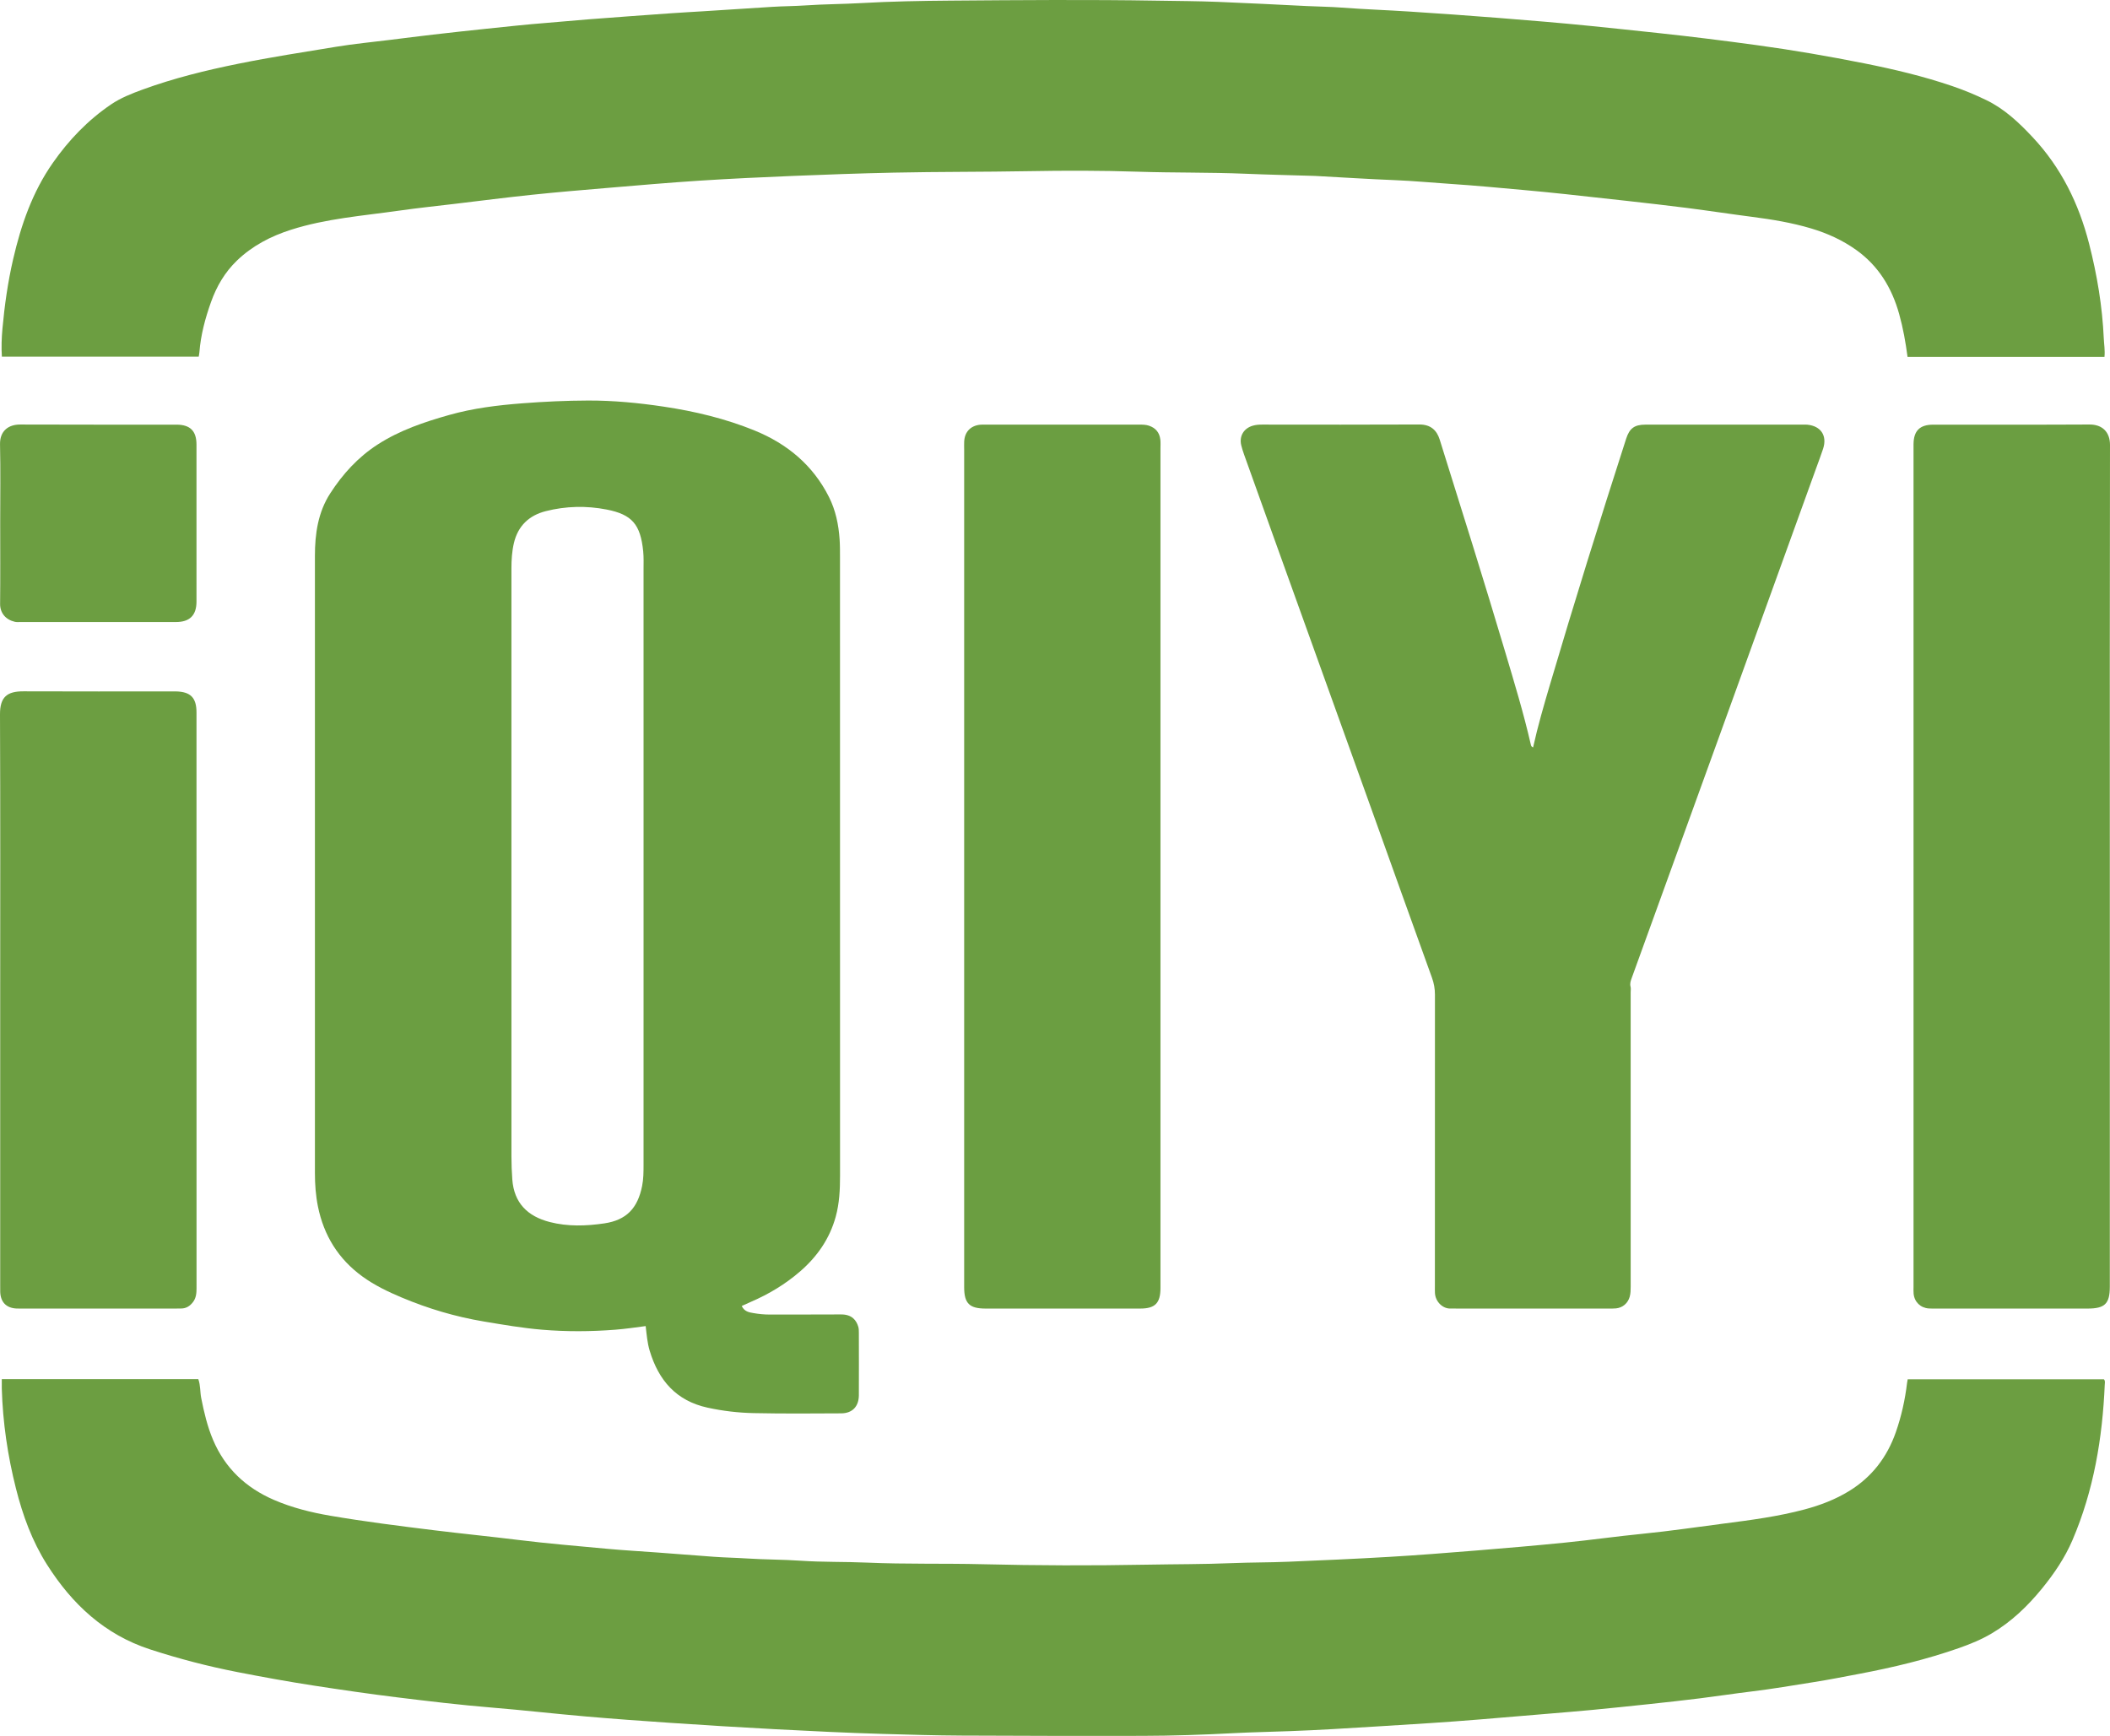 <?xml version="1.0" encoding="iso-8859-1"?>
<!-- Generator: Adobe Illustrator 27.0.0, SVG Export Plug-In . SVG Version: 6.00 Build 0)  -->
<svg version="1.1" id="Layer_1" xmlns="http://www.w3.org/2000/svg" xmlns:xlink="http://www.w3.org/1999/xlink" x="0px" y="0px"
	 viewBox="0 0 1322.364 1087.979" style="enable-background:new 0 0 1322.364 1087.979;" xml:space="preserve">
<g>
	<path style="fill:#6B9E41;" d="M464.848,818.53c1.65,3.523,4.606,3.977,7.271,4.44c3.425,0.595,6.905,0.944,10.428,0.924
		c14.83-0.083,29.662,0.058,44.491-0.073c7.088-0.062,9.687,3.883,10.843,7.671c0.379,1.242,0.373,2.631,0.376,3.954
		c0.025,12.997,0.058,25.995-0.003,38.992c-0.033,7.049-4.023,11.335-11.07,11.379c-18.328,0.114-36.663,0.231-54.985-0.151
		c-9.613-0.2-19.177-1.338-28.665-3.393c-19.773-4.282-30.767-17.127-36.366-35.681c-1.492-4.943-1.884-10.074-2.524-15.473
		c-6.542,0.875-12.755,1.783-19.018,2.275c-15.304,1.203-30.588,1.284-45.896,0.005c-12.277-1.026-24.378-3.121-36.511-5.152
		c-17.782-2.977-34.881-8.044-51.486-15.038c-8.616-3.629-16.957-7.62-24.548-13.128c-15.118-10.97-24.25-25.726-27.933-43.932
		c-1.389-6.866-1.886-13.824-1.885-20.835c0.019-128.976,0.028-257.951-0.005-386.927c-0.004-13.867,1.944-27.321,9.575-39.148
		c7.813-12.109,17.406-22.662,29.681-30.603c13.857-8.964,29.226-14.137,44.927-18.564c14.945-4.214,30.239-6.096,45.69-7.288
		c13.788-1.064,27.576-1.711,41.395-1.751c15.836-0.045,31.548,1.476,47.205,3.812c19.618,2.927,38.825,7.524,57.184,15.019
		c20.358,8.311,36.498,21.698,46.526,41.669c4.157,8.279,6,17.221,6.641,26.404c0.266,3.818,0.251,7.661,0.251,11.492
		c0.012,129.142,0.001,258.284,0.029,387.426c0.002,8.682-0.389,17.29-2.71,25.719c-3.789,13.76-11.538,24.924-22.225,34.201
		c-9.249,8.03-19.6,14.265-30.824,19.103C468.883,816.666,467.089,817.514,464.848,818.53z M403.329,542.006
		c0-61.662,0.003-123.325-0.008-184.987c-0.001-3.832,0.16-7.692-0.222-11.492c-1.7-16.878-6.995-23.059-22.914-26.174
		c-12.694-2.484-25.58-2.179-38.152,1.013c-10.451,2.654-17.456,9.233-19.985,20.088c-1.219,5.23-1.53,10.51-1.53,15.846
		c0.009,122.825,0.007,245.65,0.008,368.474c0,4.829,0.184,9.64,0.539,14.467c1.082,14.724,9.571,23.098,23.467,26.671
		c11.288,2.903,22.825,2.534,34.235,0.84c13.78-2.047,20.838-9.444,23.635-23.341c0.901-4.474,0.914-8.932,0.915-13.418
		C403.335,667.331,403.329,604.669,403.329,542.006z"/>
	<path style="fill:#6C9E41;" d="M1318.901,223.667c-41.262,0-82.19,0-123.425,0c-1.194-9.114-2.787-18.057-5.237-26.842
		c-4.573-16.396-12.951-30.199-26.973-40.199c-8.6-6.133-18.105-10.442-28.211-13.454c-12.139-3.619-24.58-5.655-37.117-7.277
		c-13.513-1.749-26.986-3.812-40.501-5.547c-12.533-1.609-25.094-3-37.65-4.424c-12.889-1.461-25.783-2.882-38.682-4.25
		c-8.93-0.946-17.866-1.841-26.811-2.636c-14.913-1.325-29.82-2.773-44.758-3.747c-11.793-0.769-23.556-1.918-35.376-2.386
		c-16.464-0.653-32.911-1.722-49.366-2.612c-0.499-0.027-0.999-0.047-1.499-0.063c-14.319-0.439-28.643-0.747-42.955-1.347
		c-22.315-0.934-44.654-0.532-66.966-1.264c-22.996-0.754-45.996-0.759-68.975-0.337c-28.153,0.517-56.31,0.309-84.456,0.914
		c-20.978,0.451-41.952,1.199-62.918,2.061c-19.627,0.807-39.255,1.721-58.856,2.99c-19.259,1.247-38.49,2.937-57.723,4.553
		c-15.748,1.323-31.499,2.647-47.216,4.291c-16.036,1.678-32.033,3.736-48.044,5.648c-11.721,1.399-23.467,2.629-35.151,4.291
		c-22.674,3.224-45.626,4.935-67.63,11.956c-12.673,4.044-24.252,10.038-33.921,19.343c-7.582,7.297-12.738,16.131-16.248,25.988
		c-3.634,10.205-6.434,20.6-7.272,31.452c-0.063,0.812-0.245,1.615-0.423,2.747c-41.015,0-81.906,0-123.373,0
		c-0.379-5.853-0.167-11.798,0.373-17.683c1.335-14.569,3.379-29.04,6.676-43.319c4.969-21.518,12.08-42.117,24.884-60.422
		c10.03-14.339,21.957-26.769,36.44-36.612c6.066-4.123,12.916-6.82,19.788-9.33c19.537-7.138,39.659-12.077,60.026-16.207
		c20.36-4.129,40.883-7.266,61.365-10.641c11.31-1.864,22.751-2.935,34.134-4.351c8.91-1.108,17.815-2.251,26.734-3.279
		c10.901-1.257,21.807-2.466,32.722-3.597c12.738-1.32,25.471-2.731,38.235-3.726c8.628-0.672,17.238-1.525,25.863-2.2
		c17.42-1.364,34.849-2.599,52.278-3.844c6.642-0.474,13.293-0.816,19.938-1.238c14.449-0.918,28.896-1.855,43.345-2.773
		c6.978-0.443,13.97-0.425,20.958-0.909c11.627-0.804,23.308-0.792,34.947-1.457c18.63-1.065,37.287-1.395,55.925-1.541
		c43.158-0.337,86.324-0.686,129.481,0.032c12.656,0.211,25.323,0.25,37.972,0.754c18.631,0.743,37.253,1.71,55.876,2.627
		c7.316,0.36,14.636,0.418,21.956,0.979c14.105,1.081,28.256,1.55,42.375,2.473c18.434,1.205,36.863,2.492,55.278,3.953
		c19.402,1.539,38.806,3.117,58.17,5.071c14.059,1.419,28.116,2.922,42.168,4.42c20.671,2.203,41.297,4.783,61.879,7.597
		c22.537,3.081,44.968,6.943,67.298,11.395c18.752,3.739,37.295,8.131,55.391,14.316c7.228,2.471,14.265,5.381,21.163,8.727
		c11.5,5.578,20.514,14.127,29.071,23.257c17.811,19.006,28.935,41.586,35.359,66.673c5.004,19.544,8.324,39.329,9.227,59.504
		C1318.628,215.816,1319.311,219.441,1318.901,223.667z"/>
	<path style="fill:#6C9E41;" d="M1.124,864.384c41.317,0,82.093,0,123.16,0c1.418,3.912,1.053,7.965,1.815,11.813
		c1.78,8.982,3.859,17.867,7.442,26.302c7.527,17.721,20.534,29.95,38.104,37.546c11.356,4.909,23.245,7.87,35.388,9.945
		c21.629,3.695,43.394,6.438,65.164,9.114c17.488,2.149,35.027,3.886,52.514,6.044c18.657,2.302,37.385,3.849,56.095,5.586
		c10.271,0.953,20.579,1.509,30.867,2.275c11.945,0.889,23.886,1.835,35.832,2.711c6.808,0.499,13.635,0.596,20.451,1.043
		c11.296,0.74,22.648,0.651,33.941,1.426c13.811,0.947,27.642,0.571,41.45,1.18c24.142,1.064,48.304,0.417,72.448,1.011
		c34.149,0.84,68.301,0.935,102.444,0.289c17.988-0.34,35.99-0.232,53.964-0.976c11.656-0.482,23.319-0.382,34.966-0.866
		c21.125-0.878,42.251-1.803,63.357-3.045c18.103-1.066,36.186-2.494,54.262-3.963c18.734-1.523,37.465-3.117,56.165-4.999
		c16.208-1.631,32.35-3.929,48.561-5.53c17.048-1.683,33.98-4.224,50.957-6.416c16.964-2.19,33.953-4.422,50.526-8.849
		c9.814-2.622,19.272-6.219,27.973-11.581c14.17-8.733,23.692-21.169,29.159-36.787c3.525-10.069,5.809-20.432,7.067-31.024
		c0.075-0.633,0.217-1.258,0.379-2.175c41.054,0,81.982,0,122.936,0c0.975,0.948,0.612,2.188,0.565,3.29
		c-1.427,33.613-6.918,66.418-20.24,97.53c-4.732,11.052-11.479,20.996-19.074,30.318c-9,11.045-19.171,20.804-31.497,28.129
		c-6.454,3.836-13.396,6.683-20.431,9.153c-20.398,7.16-41.375,12.188-62.598,16.203c-9.464,1.79-18.918,3.671-28.43,5.17
		c-12.961,2.042-25.892,4.287-38.929,5.86c-10.889,1.313-21.734,2.986-32.618,4.338c-10.556,1.311-21.132,2.466-31.709,3.598
		c-11.904,1.275-23.813,2.505-35.73,3.648c-9.107,0.874-18.229,1.593-27.346,2.363c-14.42,1.218-28.837,2.46-43.262,3.618
		c-10.284,0.826-20.573,1.608-30.868,2.272c-20.428,1.317-40.86,2.577-61.296,3.781c-8.977,0.529-17.963,0.914-26.948,1.267
		c-11.648,0.458-23.31,0.647-34.949,1.259c-19.125,1.005-38.257,1.653-57.407,1.694c-37.66,0.081-75.32,0.013-112.98-0.176
		c-16.49-0.083-32.964-0.561-49.435-1.039c-22.465-0.653-44.921-1.764-67.367-2.941c-21.939-1.15-43.868-2.53-65.789-3.993
		c-17.763-1.186-35.521-2.488-53.256-4.027c-19.548-1.696-39.051-3.936-58.606-5.542c-19.896-1.633-39.712-4.003-59.508-6.437
		c-17.47-2.148-34.902-4.696-52.313-7.379c-15.934-2.455-31.775-5.337-47.583-8.421c-18.584-3.625-36.889-8.396-54.901-14.264
		c-28.451-9.269-48.822-28.335-64.533-53.092c-9.364-14.755-15.226-30.906-19.48-47.759c-5.187-20.548-8.256-41.373-8.864-62.558
		C1.078,868.494,1.124,866.666,1.124,864.384z"/>
	<path style="fill:#6C9E41;" d="M960.811,468.429c2.931-13.297,6.74-26.363,10.593-39.409
		c15.225-51.556,31.217-102.876,47.721-154.036c2.108-6.534,5.195-8.838,12.042-8.841c32.991-0.015,65.983-0.007,98.974-0.006
		c0.833,0,1.672-0.049,2.498,0.032c8.573,0.836,12.601,6.921,9.915,15.11c-1.344,4.098-2.886,8.131-4.352,12.189
		c-20.016,55.398-40.021,110.8-60.056,166.191c-18.512,51.178-37.055,102.344-55.6,153.509c-0.624,1.723-1.151,3.365-0.653,5.267
		c0.286,1.092,0.061,2.319,0.061,3.486c0,61.484-0.002,122.968,0.01,184.452c0,2.171-0.026,4.32-0.631,6.431
		c-1.151,4.02-4.398,6.824-8.573,7.232c-1.488,0.145-2.996,0.108-4.494,0.108c-31.825,0.005-63.65,0.005-95.475,0.003
		c-1.166,0-2.337-0.093-3.498-0.02c-4.995,0.315-9.738-4.194-9.998-9.768c-0.07-1.497-0.035-2.999-0.035-4.498
		c-0.002-60.818-0.017-121.635,0.035-182.453c0.003-3.705-0.609-7.123-1.881-10.639c-12.981-35.889-25.786-71.842-38.684-107.761
		c-19.965-55.598-39.97-111.181-59.949-166.774c-6.397-17.801-12.774-35.609-19.137-53.423c-0.668-1.871-1.274-3.776-1.744-5.705
		c-1.387-5.703,1.544-10.63,7.189-12.283c1.939-0.568,3.903-0.706,5.916-0.705c32.825,0.023,65.65,0.108,98.474-0.057
		c7.207-0.036,10.988,3.694,12.789,9.446c13.833,44.175,27.719,88.333,40.927,132.7c5.775,19.4,11.68,38.768,16.194,58.518
		C959.539,467.385,959.723,468.027,960.811,468.429z"/>
	<path style="fill:#6B9E41;" d="M727.281,542.988c0,86.994,0,173.988,0,260.982c0,1.167,0.004,2.333-0.001,3.5
		c-0.042,9.248-3.396,12.663-12.612,12.669c-32.331,0.021-64.662,0.014-96.993,0.005c-10.173-0.003-13.42-3.259-13.42-13.424
		c-0.002-174.988-0.001-349.976-0.001-524.964c0-1.667-0.068-3.336,0.012-4.999c0.289-6.013,3.946-9.905,9.91-10.561
		c0.989-0.109,1.998-0.057,2.997-0.057c32.331-0.002,64.662-0.001,96.993-0.005c2,0,3.971,0.013,5.92,0.669
		c4.23,1.423,6.602,4.339,7.111,8.707c0.211,1.81,0.084,3.662,0.084,5.495C727.281,368.333,727.281,455.661,727.281,542.988z"/>
	<path style="fill:#6B9E41;" d="M1322.25,543.373c0,86.16,0,172.32,0,258.48c0,1.5,0.001,3-0.001,4.5
		c-0.012,10.795-3.05,13.789-14.021,13.793c-13.332,0.005-26.665,0.001-39.997,0.001c-18.332,0-36.663,0.002-54.995-0.003
		c-1.499,0-3.004,0.031-4.497-0.077c-5.166-0.376-8.952-4.061-9.453-9.239c-0.144-1.487-0.05-2.997-0.05-4.497
		c-0.001-175.32-0.001-350.639-0.002-525.959c0-0.667-0.005-1.333,0.001-2c0.071-8.323,3.882-12.209,12.279-12.219
		c32.664-0.039,65.329,0.093,97.992-0.094c7.981-0.046,12.873,4.655,12.856,12.835C1322.18,367.054,1322.25,455.214,1322.25,543.373
		z"/>
	<path style="fill:#6C9E41;" d="M0.125,626.74c0-59.659,0.138-119.318-0.125-178.976c-0.048-10.987,4.496-14.517,14.718-14.473
		c31.329,0.135,62.658,0.049,93.987,0.049c0.5,0,1-0.009,1.5,0.002c9.236,0.195,12.942,3.934,12.943,13.182
		c0.008,120.317,0.002,240.635,0.025,360.952c0.001,3.061-0.267,6-2.161,8.526c-1.888,2.518-4.307,4.128-7.599,4.099
		c-1.332-0.012-2.665,0.045-3.998,0.045c-31.829,0.003-63.658,0.003-95.487,0.002c-1.166,0-2.334,0.024-3.499-0.026
		c-6.428-0.279-10.062-3.953-10.285-10.406c-0.052-1.498-0.017-2.999-0.017-4.499C0.125,745.724,0.125,686.232,0.125,626.74z"/>
	<path style="fill:#6C9E41;" d="M0.125,327.499c0-16.32,0.258-32.647-0.105-48.959c-0.191-8.567,5.401-12.502,12.622-12.469
		c32.64,0.148,65.282,0.048,97.922,0.077c8.617,0.008,12.571,3.933,12.578,12.473c0.027,32.807,0.024,65.615,0.004,98.422
		c-0.005,8.62-4.229,12.816-12.897,12.822c-32.474,0.019-64.949,0.009-97.423,0.004c-1.164,0-2.372,0.118-3.486-0.138
		c-5.829-1.343-9.336-5.595-9.278-11.271C0.235,361.473,0.125,344.485,0.125,327.499z"/>
</g>
</svg>

